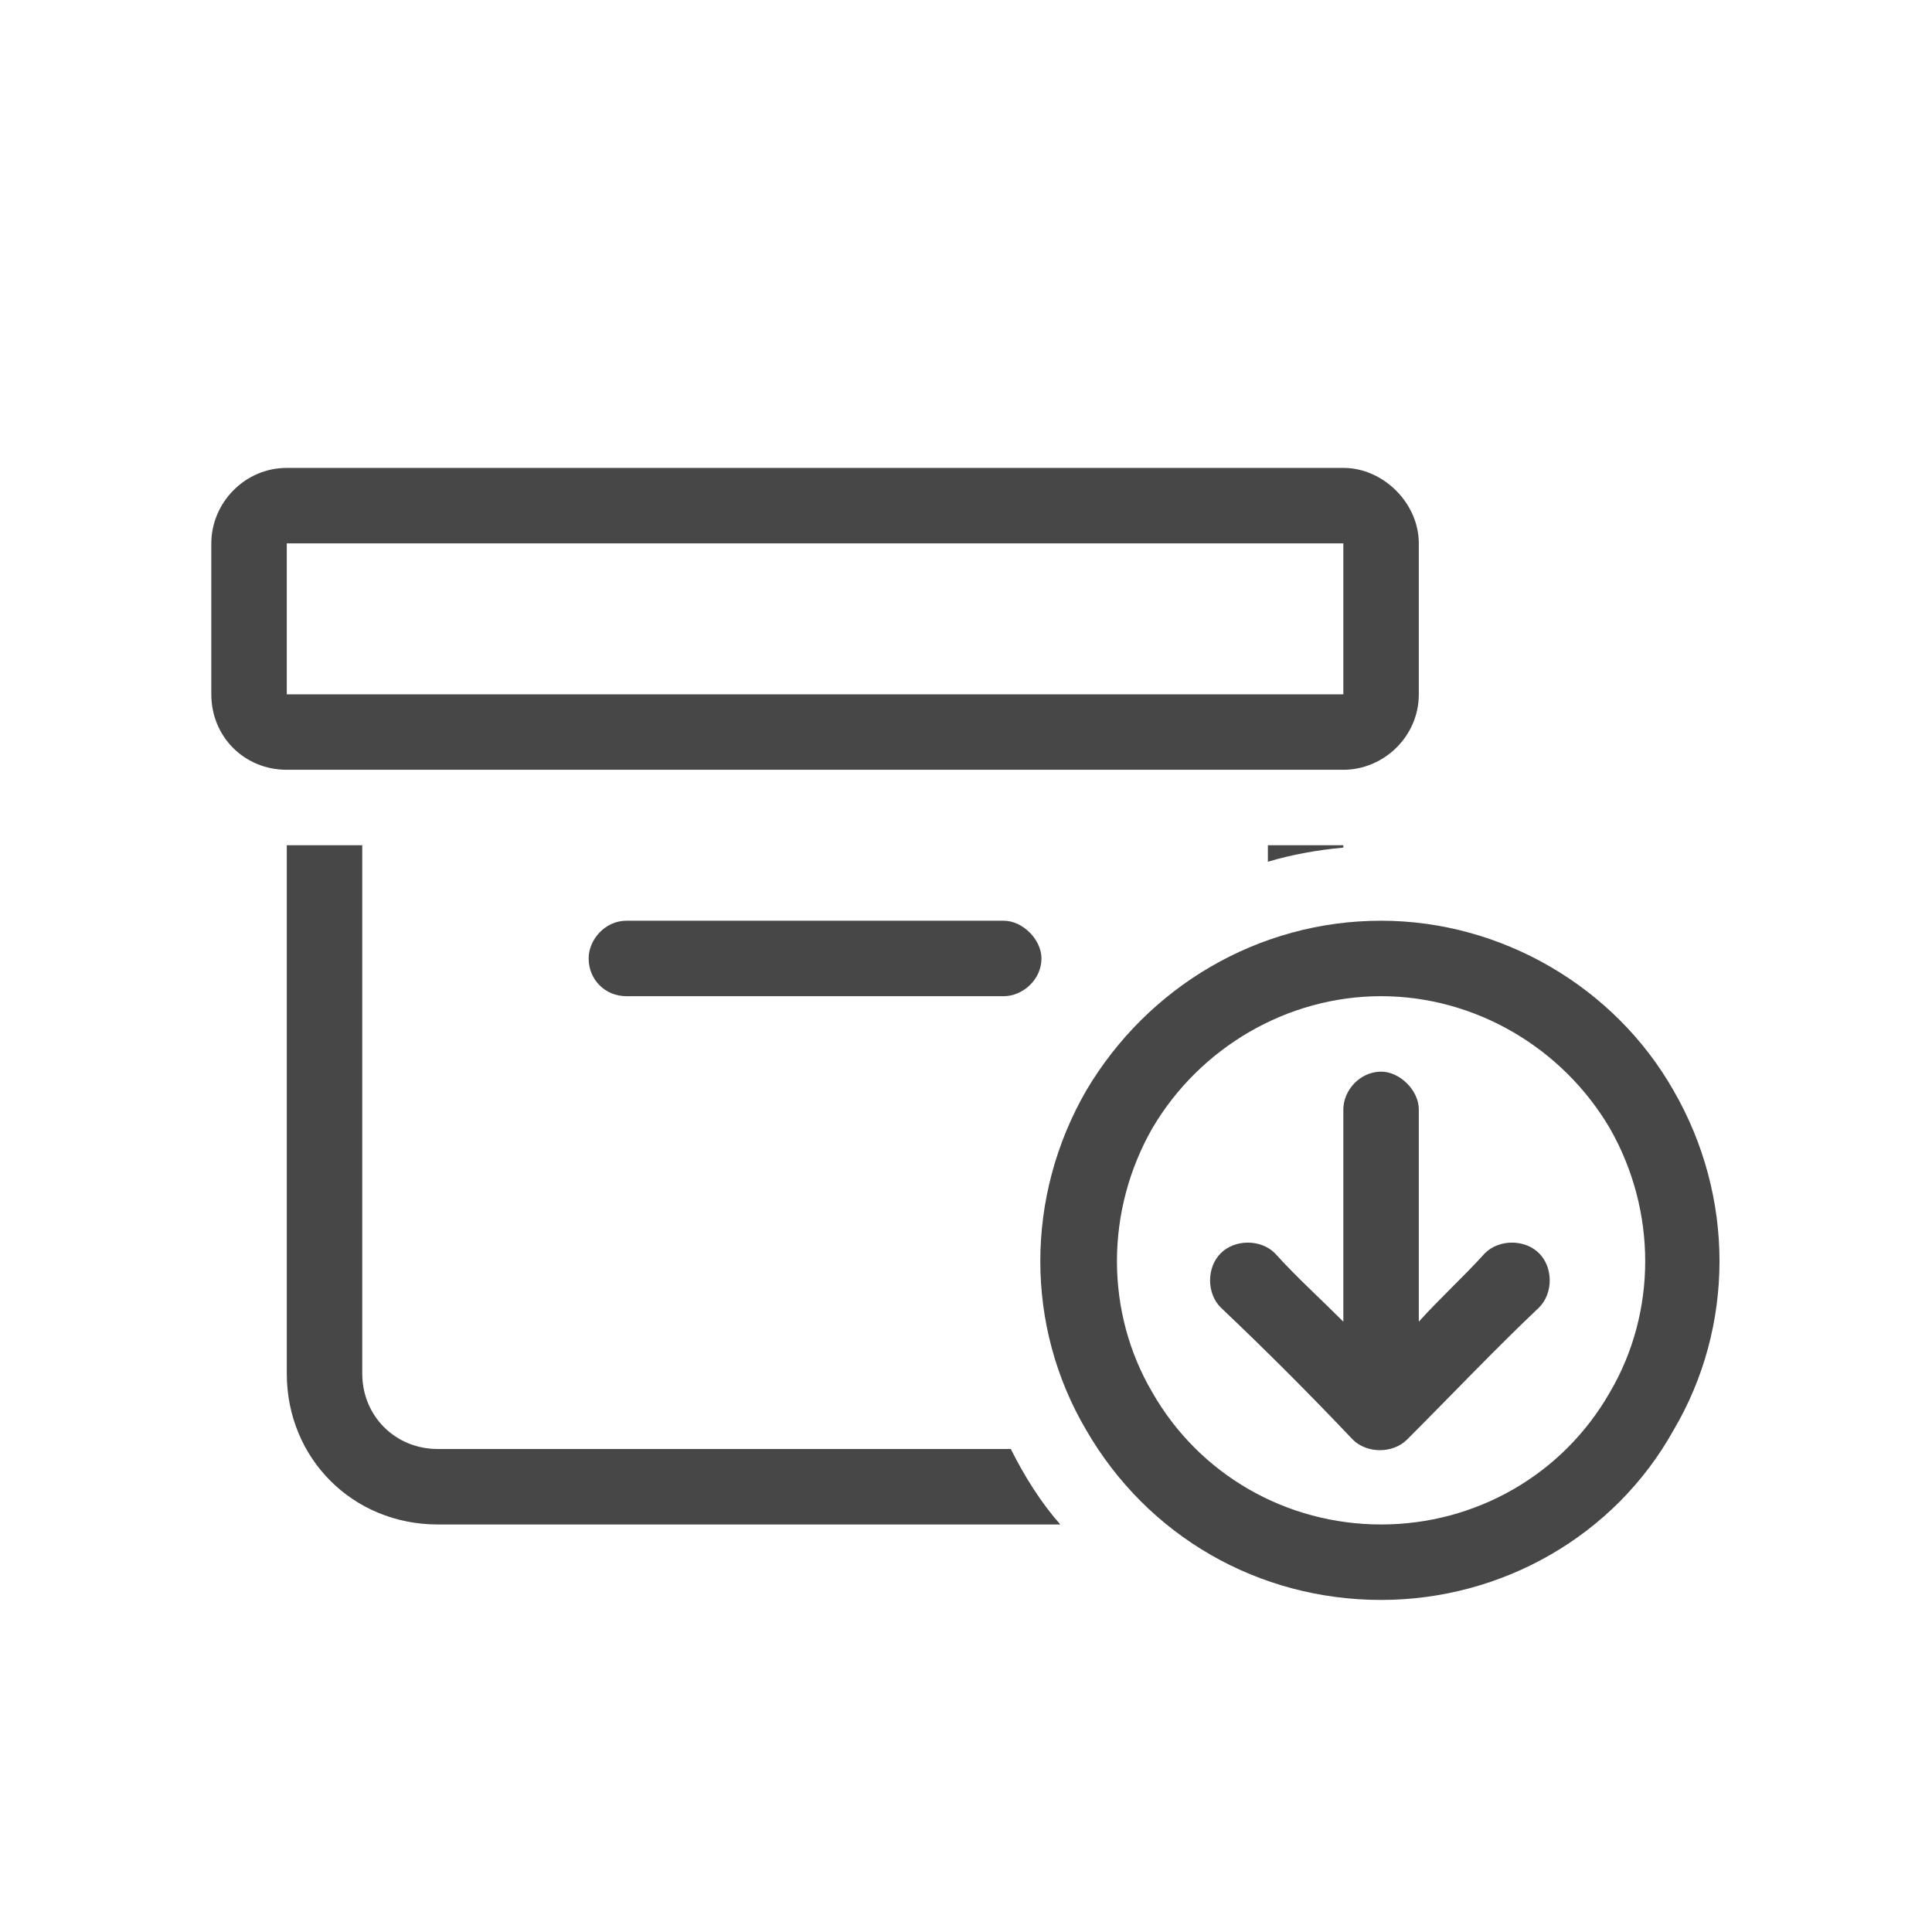 <svg width="32" height="32" viewBox="0 0 32 32" fill="none" xmlns="http://www.w3.org/2000/svg">
<g id="standalone / md / box-archive-circle-arrow-down-md / regular">
<path id="icon" d="M3.5 9C3.5 8.336 4.047 7.75 4.75 7.75C10.57 7.75 16.391 7.75 22.25 7.75C22.914 7.75 23.5 8.336 23.5 9C23.5 9.859 23.5 10.68 23.5 11.5C23.5 12.203 22.914 12.75 22.25 12.75C21.82 12.75 21.391 12.75 21 12.75C16 12.75 11 12.75 6 12.75C5.57 12.75 5.141 12.75 4.75 12.75C4.047 12.75 3.5 12.203 3.5 11.5C3.5 10.68 3.5 9.859 3.5 9ZM4.75 9C4.75 9.859 4.75 10.68 4.75 11.5C5.141 11.5 5.57 11.5 6 11.5C11 11.5 16 11.5 21 11.5C21.391 11.5 21.82 11.5 22.25 11.5C22.25 10.68 22.25 9.859 22.25 9H4.75ZM4.75 14H6C6 16.93 6 19.859 6 22.75C6 23.453 6.547 24 7.25 24C10.414 24 13.578 24 16.742 24C16.977 24.469 17.25 24.898 17.562 25.25C14.125 25.25 10.688 25.25 7.25 25.25C5.844 25.25 4.75 24.156 4.75 22.75C4.75 19.859 4.75 16.93 4.75 14ZM9.75 15.875C9.75 15.562 10.023 15.25 10.375 15.25C12.445 15.25 14.516 15.25 16.625 15.25C16.938 15.25 17.25 15.562 17.25 15.875C17.25 16.227 16.938 16.5 16.625 16.5C14.516 16.5 12.445 16.5 10.375 16.5C10.023 16.5 9.75 16.227 9.75 15.875ZM17.992 18.062C19.008 16.344 20.844 15.25 22.875 15.25C24.867 15.25 26.742 16.344 27.719 18.062C28.734 19.82 28.734 21.969 27.719 23.688C26.742 25.445 24.867 26.5 22.875 26.5C20.844 26.5 19.008 25.445 17.992 23.688C16.977 21.969 16.977 19.82 17.992 18.062ZM19.086 18.688C18.305 20.055 18.305 21.734 19.086 23.062C19.867 24.43 21.312 25.25 22.875 25.25C24.438 25.25 25.883 24.43 26.664 23.062C27.445 21.734 27.445 20.055 26.664 18.688C25.883 17.359 24.438 16.5 22.875 16.5C21.312 16.5 19.867 17.359 19.086 18.688ZM20.219 20.758C20.453 20.523 20.883 20.523 21.117 20.758C21.469 21.148 21.859 21.5 22.25 21.891C22.25 20.719 22.25 19.547 22.25 18.375C22.25 18.062 22.523 17.75 22.875 17.75C23.188 17.75 23.5 18.062 23.5 18.375C23.5 19.547 23.5 20.719 23.5 21.891C23.852 21.5 24.242 21.148 24.594 20.758C24.828 20.523 25.258 20.523 25.492 20.758C25.727 20.992 25.727 21.422 25.492 21.656C24.75 22.359 24.047 23.102 23.305 23.844C23.07 24.078 22.641 24.078 22.406 23.844C21.703 23.102 20.961 22.359 20.219 21.656C19.984 21.422 19.984 20.992 20.219 20.758ZM21 14H22.25C22.25 14.039 22.25 14.039 22.25 14.039C21.82 14.078 21.391 14.156 21 14.273C21 14.195 21 14.117 21 14Z" fill="black" fill-opacity="0.72"/>
</g>
</svg>
